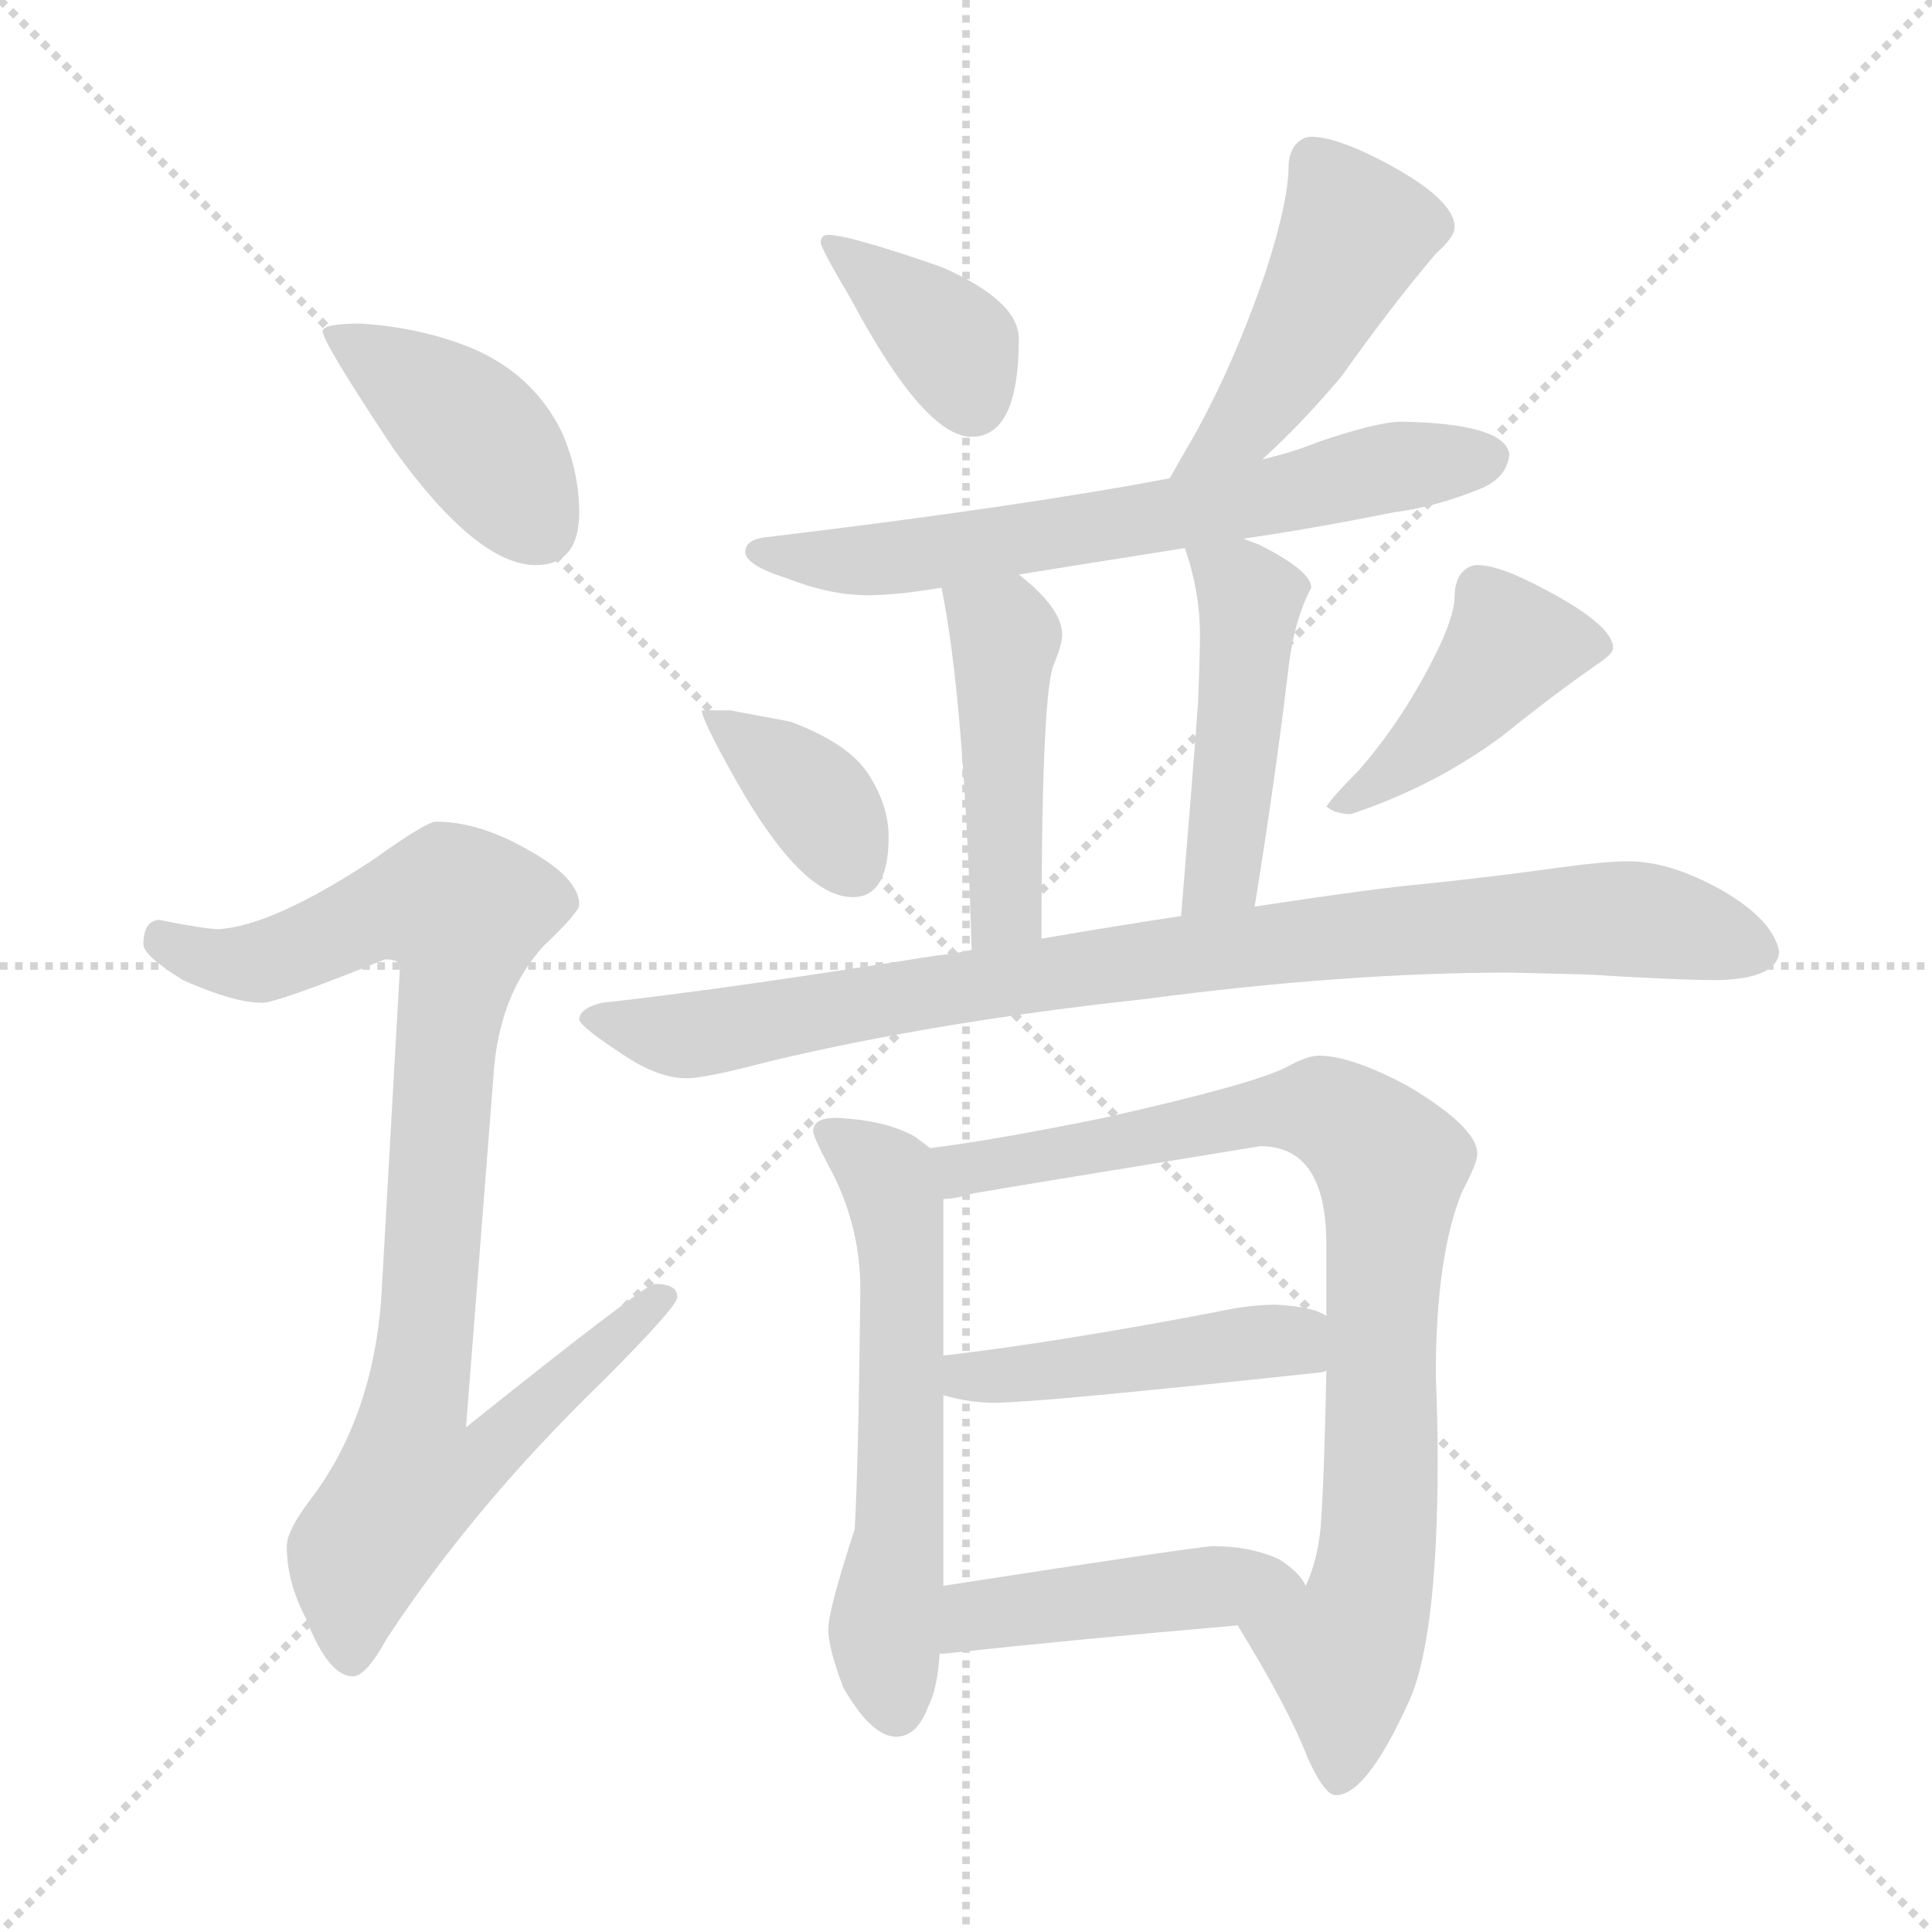 <svg xmlns="http://www.w3.org/2000/svg" version="1.1" viewBox="0 0 1024 1024">
  <g stroke="lightgray" stroke-dasharray="1,1" stroke-width="1" transform="scale(4, 4)">
    <line x1="0" y1="0" x2="256" y2="256" />
    <line x1="256" y1="0" x2="0" y2="256" />
    <line x1="128" y1="0" x2="128" y2="256" />
    <line x1="0" y1="128" x2="256" y2="128" />
  </g>
  <g transform="scale(1.0, -1.0) translate(0.0, -818.50)">
    <style type="text/css">
      
        @keyframes keyframes0 {
          from {
            stroke: blue;
            stroke-dashoffset: 410;
            stroke-width: 128;
          }
          57% {
            animation-timing-function: step-end;
            stroke: blue;
            stroke-dashoffset: 0;
            stroke-width: 128;
          }
          to {
            stroke: black;
            stroke-width: 1024;
          }
        }
        #make-me-a-hanzi-animation-0 {
          animation: keyframes0 0.584s both;
          animation-delay: 0s;
          animation-timing-function: linear;
        }
      
        @keyframes keyframes1 {
          from {
            stroke: blue;
            stroke-dashoffset: 900;
            stroke-width: 128;
          }
          75% {
            animation-timing-function: step-end;
            stroke: blue;
            stroke-dashoffset: 0;
            stroke-width: 128;
          }
          to {
            stroke: black;
            stroke-width: 1024;
          }
        }
        #make-me-a-hanzi-animation-1 {
          animation: keyframes1 0.982s both;
          animation-delay: 0.584s;
          animation-timing-function: linear;
        }
      
        @keyframes keyframes2 {
          from {
            stroke: blue;
            stroke-dashoffset: 371;
            stroke-width: 128;
          }
          55% {
            animation-timing-function: step-end;
            stroke: blue;
            stroke-dashoffset: 0;
            stroke-width: 128;
          }
          to {
            stroke: black;
            stroke-width: 1024;
          }
        }
        #make-me-a-hanzi-animation-2 {
          animation: keyframes2 0.552s both;
          animation-delay: 1.566s;
          animation-timing-function: linear;
        }
      
        @keyframes keyframes3 {
          from {
            stroke: blue;
            stroke-dashoffset: 458;
            stroke-width: 128;
          }
          60% {
            animation-timing-function: step-end;
            stroke: blue;
            stroke-dashoffset: 0;
            stroke-width: 128;
          }
          to {
            stroke: black;
            stroke-width: 1024;
          }
        }
        #make-me-a-hanzi-animation-3 {
          animation: keyframes3 0.623s both;
          animation-delay: 2.118s;
          animation-timing-function: linear;
        }
      
        @keyframes keyframes4 {
          from {
            stroke: blue;
            stroke-dashoffset: 647;
            stroke-width: 128;
          }
          68% {
            animation-timing-function: step-end;
            stroke: blue;
            stroke-dashoffset: 0;
            stroke-width: 128;
          }
          to {
            stroke: black;
            stroke-width: 1024;
          }
        }
        #make-me-a-hanzi-animation-4 {
          animation: keyframes4 0.777s both;
          animation-delay: 2.741s;
          animation-timing-function: linear;
        }
      
        @keyframes keyframes5 {
          from {
            stroke: blue;
            stroke-dashoffset: 452;
            stroke-width: 128;
          }
          60% {
            animation-timing-function: step-end;
            stroke: blue;
            stroke-dashoffset: 0;
            stroke-width: 128;
          }
          to {
            stroke: black;
            stroke-width: 1024;
          }
        }
        #make-me-a-hanzi-animation-5 {
          animation: keyframes5 0.618s both;
          animation-delay: 3.517s;
          animation-timing-function: linear;
        }
      
        @keyframes keyframes6 {
          from {
            stroke: blue;
            stroke-dashoffset: 456;
            stroke-width: 128;
          }
          60% {
            animation-timing-function: step-end;
            stroke: blue;
            stroke-dashoffset: 0;
            stroke-width: 128;
          }
          to {
            stroke: black;
            stroke-width: 1024;
          }
        }
        #make-me-a-hanzi-animation-6 {
          animation: keyframes6 0.621s both;
          animation-delay: 4.135s;
          animation-timing-function: linear;
        }
      
        @keyframes keyframes7 {
          from {
            stroke: blue;
            stroke-dashoffset: 366;
            stroke-width: 128;
          }
          54% {
            animation-timing-function: step-end;
            stroke: blue;
            stroke-dashoffset: 0;
            stroke-width: 128;
          }
          to {
            stroke: black;
            stroke-width: 1024;
          }
        }
        #make-me-a-hanzi-animation-7 {
          animation: keyframes7 0.548s both;
          animation-delay: 4.756s;
          animation-timing-function: linear;
        }
      
        @keyframes keyframes8 {
          from {
            stroke: blue;
            stroke-dashoffset: 425;
            stroke-width: 128;
          }
          58% {
            animation-timing-function: step-end;
            stroke: blue;
            stroke-dashoffset: 0;
            stroke-width: 128;
          }
          to {
            stroke: black;
            stroke-width: 1024;
          }
        }
        #make-me-a-hanzi-animation-8 {
          animation: keyframes8 0.596s both;
          animation-delay: 5.304s;
          animation-timing-function: linear;
        }
      
        @keyframes keyframes9 {
          from {
            stroke: blue;
            stroke-dashoffset: 879;
            stroke-width: 128;
          }
          74% {
            animation-timing-function: step-end;
            stroke: blue;
            stroke-dashoffset: 0;
            stroke-width: 128;
          }
          to {
            stroke: black;
            stroke-width: 1024;
          }
        }
        #make-me-a-hanzi-animation-9 {
          animation: keyframes9 0.965s both;
          animation-delay: 5.9s;
          animation-timing-function: linear;
        }
      
        @keyframes keyframes10 {
          from {
            stroke: blue;
            stroke-dashoffset: 579;
            stroke-width: 128;
          }
          65% {
            animation-timing-function: step-end;
            stroke: blue;
            stroke-dashoffset: 0;
            stroke-width: 128;
          }
          to {
            stroke: black;
            stroke-width: 1024;
          }
        }
        #make-me-a-hanzi-animation-10 {
          animation: keyframes10 0.721s both;
          animation-delay: 6.865s;
          animation-timing-function: linear;
        }
      
        @keyframes keyframes11 {
          from {
            stroke: blue;
            stroke-dashoffset: 836;
            stroke-width: 128;
          }
          73% {
            animation-timing-function: step-end;
            stroke: blue;
            stroke-dashoffset: 0;
            stroke-width: 128;
          }
          to {
            stroke: black;
            stroke-width: 1024;
          }
        }
        #make-me-a-hanzi-animation-11 {
          animation: keyframes11 0.93s both;
          animation-delay: 7.586s;
          animation-timing-function: linear;
        }
      
        @keyframes keyframes12 {
          from {
            stroke: blue;
            stroke-dashoffset: 453;
            stroke-width: 128;
          }
          60% {
            animation-timing-function: step-end;
            stroke: blue;
            stroke-dashoffset: 0;
            stroke-width: 128;
          }
          to {
            stroke: black;
            stroke-width: 1024;
          }
        }
        #make-me-a-hanzi-animation-12 {
          animation: keyframes12 0.619s both;
          animation-delay: 8.517s;
          animation-timing-function: linear;
        }
      
        @keyframes keyframes13 {
          from {
            stroke: blue;
            stroke-dashoffset: 447;
            stroke-width: 128;
          }
          59% {
            animation-timing-function: step-end;
            stroke: blue;
            stroke-dashoffset: 0;
            stroke-width: 128;
          }
          to {
            stroke: black;
            stroke-width: 1024;
          }
        }
        #make-me-a-hanzi-animation-13 {
          animation: keyframes13 0.614s both;
          animation-delay: 9.135s;
          animation-timing-function: linear;
        }
      
    </style>
    
      <path d="M 191 647 Q 171 647 171 643 Q 171 637 209 580 Q 253 519 284 519 Q 307 519 307 547 Q 307 568 298 589 Q 283 620 250 634 Q 223 645 191 647 Z" fill="lightgray" />
    
      <path d="M 231 383 Q 226 383 198 363 Q 145 328 116 326 Q 109 326 84 331 Q 76 330 76 318 Q 76 312 97 299 Q 124 287 139 287 Q 147 287 204 310 Q 212 310 212 306 L 202 129 Q 197 66 164 23 Q 152 7 152 -1 Q 152 -20 162 -39 Q 174 -70 187 -70 Q 194 -70 205 -50 Q 251 20 319 86 Q 359 126 359 131 Q 359 138 347 138 Q 342 138 247 62 L 262 254 Q 266 293 288 317 Q 307 335 307 339 Q 307 353 280 368 Q 254 383 231 383 Z" fill="lightgray" />
    
      <path d="M 439 694 Q 435 694 435 690 Q 435 687 451 660 Q 490 587 515 587 Q 540 587 540 639 Q 540 659 499 677 Q 450 694 439 694 Z" fill="lightgray" />
    
      <path d="M 695 746 Q 690 746 686 741 Q 683 736 683 731 Q 683 712 671 675 Q 654 625 632 586 Q 625 574 620 565 C 605 539 647 555 669 575 Q 690 594 711 619 Q 738 657 761 684 Q 771 693 771 698 Q 771 713 733 733 Q 708 746 695 746 Z" fill="lightgray" />
    
      <path d="M 620 565 Q 541 550 408 534 Q 395 533 395 526 Q 395 519 417 512 Q 440 503 460 503 Q 475 503 499 507 L 540 514 Q 571 519 628 528 L 659 533 Q 694 538 739 547 Q 762 550 786 560 Q 799 566 800 578 Q 797 594 743 595 Q 730 595 698 584 Q 686 579 669 575 L 620 565 Z" fill="lightgray" />
    
      <path d="M 499 507 Q 511 449 515 315 C 516 285 552 291 552 321 Q 552 445 558 465 Q 563 477 563 482 Q 563 496 540 514 C 517 533 493 536 499 507 Z" fill="lightgray" />
    
      <path d="M 665 338 Q 676 406 683 465 Q 686 490 695 507 Q 695 516 667 530 Q 664 531 659 533 C 631 544 622 547 628 528 Q 636 505 636 482 Q 636 472 635 446 Q 632 405 626 333 C 624 303 660 308 665 338 Z" fill="lightgray" />
    
      <path d="M 387 442 L 372 442 Q 372 437 390 405 Q 425 343 452 343 Q 471 343 471 375 Q 471 391 461 407 Q 451 424 419 436 L 387 442 Z" fill="lightgray" />
    
      <path d="M 783 519 Q 778 519 774 514 Q 771 509 771 503 Q 771 491 759 468 Q 742 435 720 410 Q 707 397 703 391 Q 708 387 716 387 Q 761 402 797 429 Q 823 450 846 466 Q 855 472 855 475 Q 855 487 819 506 Q 795 519 783 519 Z" fill="lightgray" />
    
      <path d="M 515 315 Q 506 313 496 312 Q 383 294 319 287 Q 307 284 307 278 Q 308 274 331 259 Q 349 247 364 247 Q 374 247 408 256 Q 496 277 607 289 Q 713 303 800 303 L 841 302 Q 890 299 911 299 Q 942 300 943 314 Q 940 331 912 347 Q 885 362 863 362 Q 851 362 829 359 Q 793 354 755 350 Q 731 348 665 338 L 626 333 Q 593 328 552 321 L 515 315 Z" fill="lightgray" />
    
      <path d="M 443 226 Q 431 226 431 219 Q 431 216 439 201 Q 456 170 456 135 Q 455 42 453 8 Q 439 -35 439 -45 Q 439 -55 447 -76 Q 462 -102 475 -102 Q 486 -102 492 -86 Q 497 -76 498 -58 L 500 -22 L 500 79 L 500 100 L 500 183 C 500 205 500 205 493 210 L 485 216 Q 469 225 443 226 Z" fill="lightgray" />
    
      <path d="M 656 -43 Q 683 -87 693 -113 Q 702 -133 708 -133 Q 724 -133 746 -85 Q 762 -52 762 45 Q 762 66 761 89 Q 761 153 775 187 Q 783 202 783 207 Q 783 221 746 243 Q 716 259 699 259 Q 693 259 682 253 Q 665 244 585 226 Q 526 214 493 210 C 463 206 471 178 500 183 Q 506 183 516 186 Q 539 190 668 211 Q 703 211 703 159 L 703 121 L 703 92 Q 702 38 700 9 Q 698 -10 692 -22 C 683 -50 641 -17 656 -43 Z" fill="lightgray" />
    
      <path d="M 500 79 Q 514 75 527 75 Q 550 75 699 91 Q 701 91 703 92 C 732 98 730 108 703 121 Q 696 126 676 127 Q 662 127 644 123 Q 560 107 500 100 C 470 96 471 86 500 79 Z" fill="lightgray" />
    
      <path d="M 498 -58 L 500 -58 Q 574 -50 656 -43 C 686 -40 703 -39 692 -22 Q 689 -15 678 -8 Q 663 -1 643 -1 Q 636 -1 500 -22 C 470 -27 468 -60 498 -58 Z" fill="lightgray" />
    
    
      <clipPath id="make-me-a-hanzi-clip-0">
        <path d="M 191 647 Q 171 647 171 643 Q 171 637 209 580 Q 253 519 284 519 Q 307 519 307 547 Q 307 568 298 589 Q 283 620 250 634 Q 223 645 191 647 Z" />
      </clipPath>
      <path clip-path="url(#make-me-a-hanzi-clip-0)" d="M 175 642 L 252 588 L 286 539" fill="none" id="make-me-a-hanzi-animation-0" stroke-dasharray="282 564" stroke-linecap="round" />
    
      <clipPath id="make-me-a-hanzi-clip-1">
        <path d="M 231 383 Q 226 383 198 363 Q 145 328 116 326 Q 109 326 84 331 Q 76 330 76 318 Q 76 312 97 299 Q 124 287 139 287 Q 147 287 204 310 Q 212 310 212 306 L 202 129 Q 197 66 164 23 Q 152 7 152 -1 Q 152 -20 162 -39 Q 174 -70 187 -70 Q 194 -70 205 -50 Q 251 20 319 86 Q 359 126 359 131 Q 359 138 347 138 Q 342 138 247 62 L 262 254 Q 266 293 288 317 Q 307 335 307 339 Q 307 353 280 368 Q 254 383 231 383 Z" />
      </clipPath>
      <path clip-path="url(#make-me-a-hanzi-clip-1)" d="M 87 320 L 111 309 L 138 309 L 203 337 L 226 340 L 246 335 L 220 72 L 260 68 L 267 60 L 245 39 L 217 34 L 198 7 L 187 -20 L 186 -60" fill="none" id="make-me-a-hanzi-animation-1" stroke-dasharray="772 1544" stroke-linecap="round" />
    
      <clipPath id="make-me-a-hanzi-clip-2">
        <path d="M 439 694 Q 435 694 435 690 Q 435 687 451 660 Q 490 587 515 587 Q 540 587 540 639 Q 540 659 499 677 Q 450 694 439 694 Z" />
      </clipPath>
      <path clip-path="url(#make-me-a-hanzi-clip-2)" d="M 440 689 L 507 634 L 515 607" fill="none" id="make-me-a-hanzi-animation-2" stroke-dasharray="243 486" stroke-linecap="round" />
    
      <clipPath id="make-me-a-hanzi-clip-3">
        <path d="M 695 746 Q 690 746 686 741 Q 683 736 683 731 Q 683 712 671 675 Q 654 625 632 586 Q 625 574 620 565 C 605 539 647 555 669 575 Q 690 594 711 619 Q 738 657 761 684 Q 771 693 771 698 Q 771 713 733 733 Q 708 746 695 746 Z" />
      </clipPath>
      <path clip-path="url(#make-me-a-hanzi-clip-3)" d="M 697 732 L 718 695 L 659 593 L 626 568" fill="none" id="make-me-a-hanzi-animation-3" stroke-dasharray="330 660" stroke-linecap="round" />
    
      <clipPath id="make-me-a-hanzi-clip-4">
        <path d="M 620 565 Q 541 550 408 534 Q 395 533 395 526 Q 395 519 417 512 Q 440 503 460 503 Q 475 503 499 507 L 540 514 Q 571 519 628 528 L 659 533 Q 694 538 739 547 Q 762 550 786 560 Q 799 566 800 578 Q 797 594 743 595 Q 730 595 698 584 Q 686 579 669 575 L 620 565 Z" />
      </clipPath>
      <path clip-path="url(#make-me-a-hanzi-clip-4)" d="M 403 527 L 442 521 L 516 528 L 789 576" fill="none" id="make-me-a-hanzi-animation-4" stroke-dasharray="519 1038" stroke-linecap="round" />
    
      <clipPath id="make-me-a-hanzi-clip-5">
        <path d="M 499 507 Q 511 449 515 315 C 516 285 552 291 552 321 Q 552 445 558 465 Q 563 477 563 482 Q 563 496 540 514 C 517 533 493 536 499 507 Z" />
      </clipPath>
      <path clip-path="url(#make-me-a-hanzi-clip-5)" d="M 507 504 L 533 480 L 534 338 L 520 325" fill="none" id="make-me-a-hanzi-animation-5" stroke-dasharray="324 648" stroke-linecap="round" />
    
      <clipPath id="make-me-a-hanzi-clip-6">
        <path d="M 665 338 Q 676 406 683 465 Q 686 490 695 507 Q 695 516 667 530 Q 664 531 659 533 C 631 544 622 547 628 528 Q 636 505 636 482 Q 636 472 635 446 Q 632 405 626 333 C 624 303 660 308 665 338 Z" />
      </clipPath>
      <path clip-path="url(#make-me-a-hanzi-clip-6)" d="M 637 522 L 663 502 L 649 363 L 632 341" fill="none" id="make-me-a-hanzi-animation-6" stroke-dasharray="328 656" stroke-linecap="round" />
    
      <clipPath id="make-me-a-hanzi-clip-7">
        <path d="M 387 442 L 372 442 Q 372 437 390 405 Q 425 343 452 343 Q 471 343 471 375 Q 471 391 461 407 Q 451 424 419 436 L 387 442 Z" />
      </clipPath>
      <path clip-path="url(#make-me-a-hanzi-clip-7)" d="M 380 441 L 434 392 L 452 360" fill="none" id="make-me-a-hanzi-animation-7" stroke-dasharray="238 476" stroke-linecap="round" />
    
      <clipPath id="make-me-a-hanzi-clip-8">
        <path d="M 783 519 Q 778 519 774 514 Q 771 509 771 503 Q 771 491 759 468 Q 742 435 720 410 Q 707 397 703 391 Q 708 387 716 387 Q 761 402 797 429 Q 823 450 846 466 Q 855 472 855 475 Q 855 487 819 506 Q 795 519 783 519 Z" />
      </clipPath>
      <path clip-path="url(#make-me-a-hanzi-clip-8)" d="M 845 476 L 800 476 L 767 435 L 710 392" fill="none" id="make-me-a-hanzi-animation-8" stroke-dasharray="297 594" stroke-linecap="round" />
    
      <clipPath id="make-me-a-hanzi-clip-9">
        <path d="M 515 315 Q 506 313 496 312 Q 383 294 319 287 Q 307 284 307 278 Q 308 274 331 259 Q 349 247 364 247 Q 374 247 408 256 Q 496 277 607 289 Q 713 303 800 303 L 841 302 Q 890 299 911 299 Q 942 300 943 314 Q 940 331 912 347 Q 885 362 863 362 Q 851 362 829 359 Q 793 354 755 350 Q 731 348 665 338 L 626 333 Q 593 328 552 321 L 515 315 Z" />
      </clipPath>
      <path clip-path="url(#make-me-a-hanzi-clip-9)" d="M 315 279 L 376 271 L 635 314 L 825 331 L 873 331 L 931 315" fill="none" id="make-me-a-hanzi-animation-9" stroke-dasharray="751 1502" stroke-linecap="round" />
    
      <clipPath id="make-me-a-hanzi-clip-10">
        <path d="M 443 226 Q 431 226 431 219 Q 431 216 439 201 Q 456 170 456 135 Q 455 42 453 8 Q 439 -35 439 -45 Q 439 -55 447 -76 Q 462 -102 475 -102 Q 486 -102 492 -86 Q 497 -76 498 -58 L 500 -22 L 500 79 L 500 100 L 500 183 C 500 205 500 205 493 210 L 485 216 Q 469 225 443 226 Z" />
      </clipPath>
      <path clip-path="url(#make-me-a-hanzi-clip-10)" d="M 439 218 L 469 196 L 477 159 L 478 29 L 469 -46 L 475 -88" fill="none" id="make-me-a-hanzi-animation-10" stroke-dasharray="451 902" stroke-linecap="round" />
    
      <clipPath id="make-me-a-hanzi-clip-11">
        <path d="M 656 -43 Q 683 -87 693 -113 Q 702 -133 708 -133 Q 724 -133 746 -85 Q 762 -52 762 45 Q 762 66 761 89 Q 761 153 775 187 Q 783 202 783 207 Q 783 221 746 243 Q 716 259 699 259 Q 693 259 682 253 Q 665 244 585 226 Q 526 214 493 210 C 463 206 471 178 500 183 Q 506 183 516 186 Q 539 190 668 211 Q 703 211 703 159 L 703 121 L 703 92 Q 702 38 700 9 Q 698 -10 692 -22 C 683 -50 641 -17 656 -43 Z" />
      </clipPath>
      <path clip-path="url(#make-me-a-hanzi-clip-11)" d="M 500 205 L 510 199 L 532 202 L 688 231 L 714 223 L 737 201 L 732 16 L 725 -32 L 712 -60 L 709 -124" fill="none" id="make-me-a-hanzi-animation-11" stroke-dasharray="708 1416" stroke-linecap="round" />
    
      <clipPath id="make-me-a-hanzi-clip-12">
        <path d="M 500 79 Q 514 75 527 75 Q 550 75 699 91 Q 701 91 703 92 C 732 98 730 108 703 121 Q 696 126 676 127 Q 662 127 644 123 Q 560 107 500 100 C 470 96 471 86 500 79 Z" />
      </clipPath>
      <path clip-path="url(#make-me-a-hanzi-clip-12)" d="M 507 95 L 513 89 L 543 90 L 672 108 L 699 99" fill="none" id="make-me-a-hanzi-animation-12" stroke-dasharray="325 650" stroke-linecap="round" />
    
      <clipPath id="make-me-a-hanzi-clip-13">
        <path d="M 498 -58 L 500 -58 Q 574 -50 656 -43 C 686 -40 703 -39 692 -22 Q 689 -15 678 -8 Q 663 -1 643 -1 Q 636 -1 500 -22 C 470 -27 468 -60 498 -58 Z" />
      </clipPath>
      <path clip-path="url(#make-me-a-hanzi-clip-13)" d="M 499 -52 L 519 -37 L 540 -33 L 684 -22" fill="none" id="make-me-a-hanzi-animation-13" stroke-dasharray="319 638" stroke-linecap="round" />
    
  </g>
</svg>